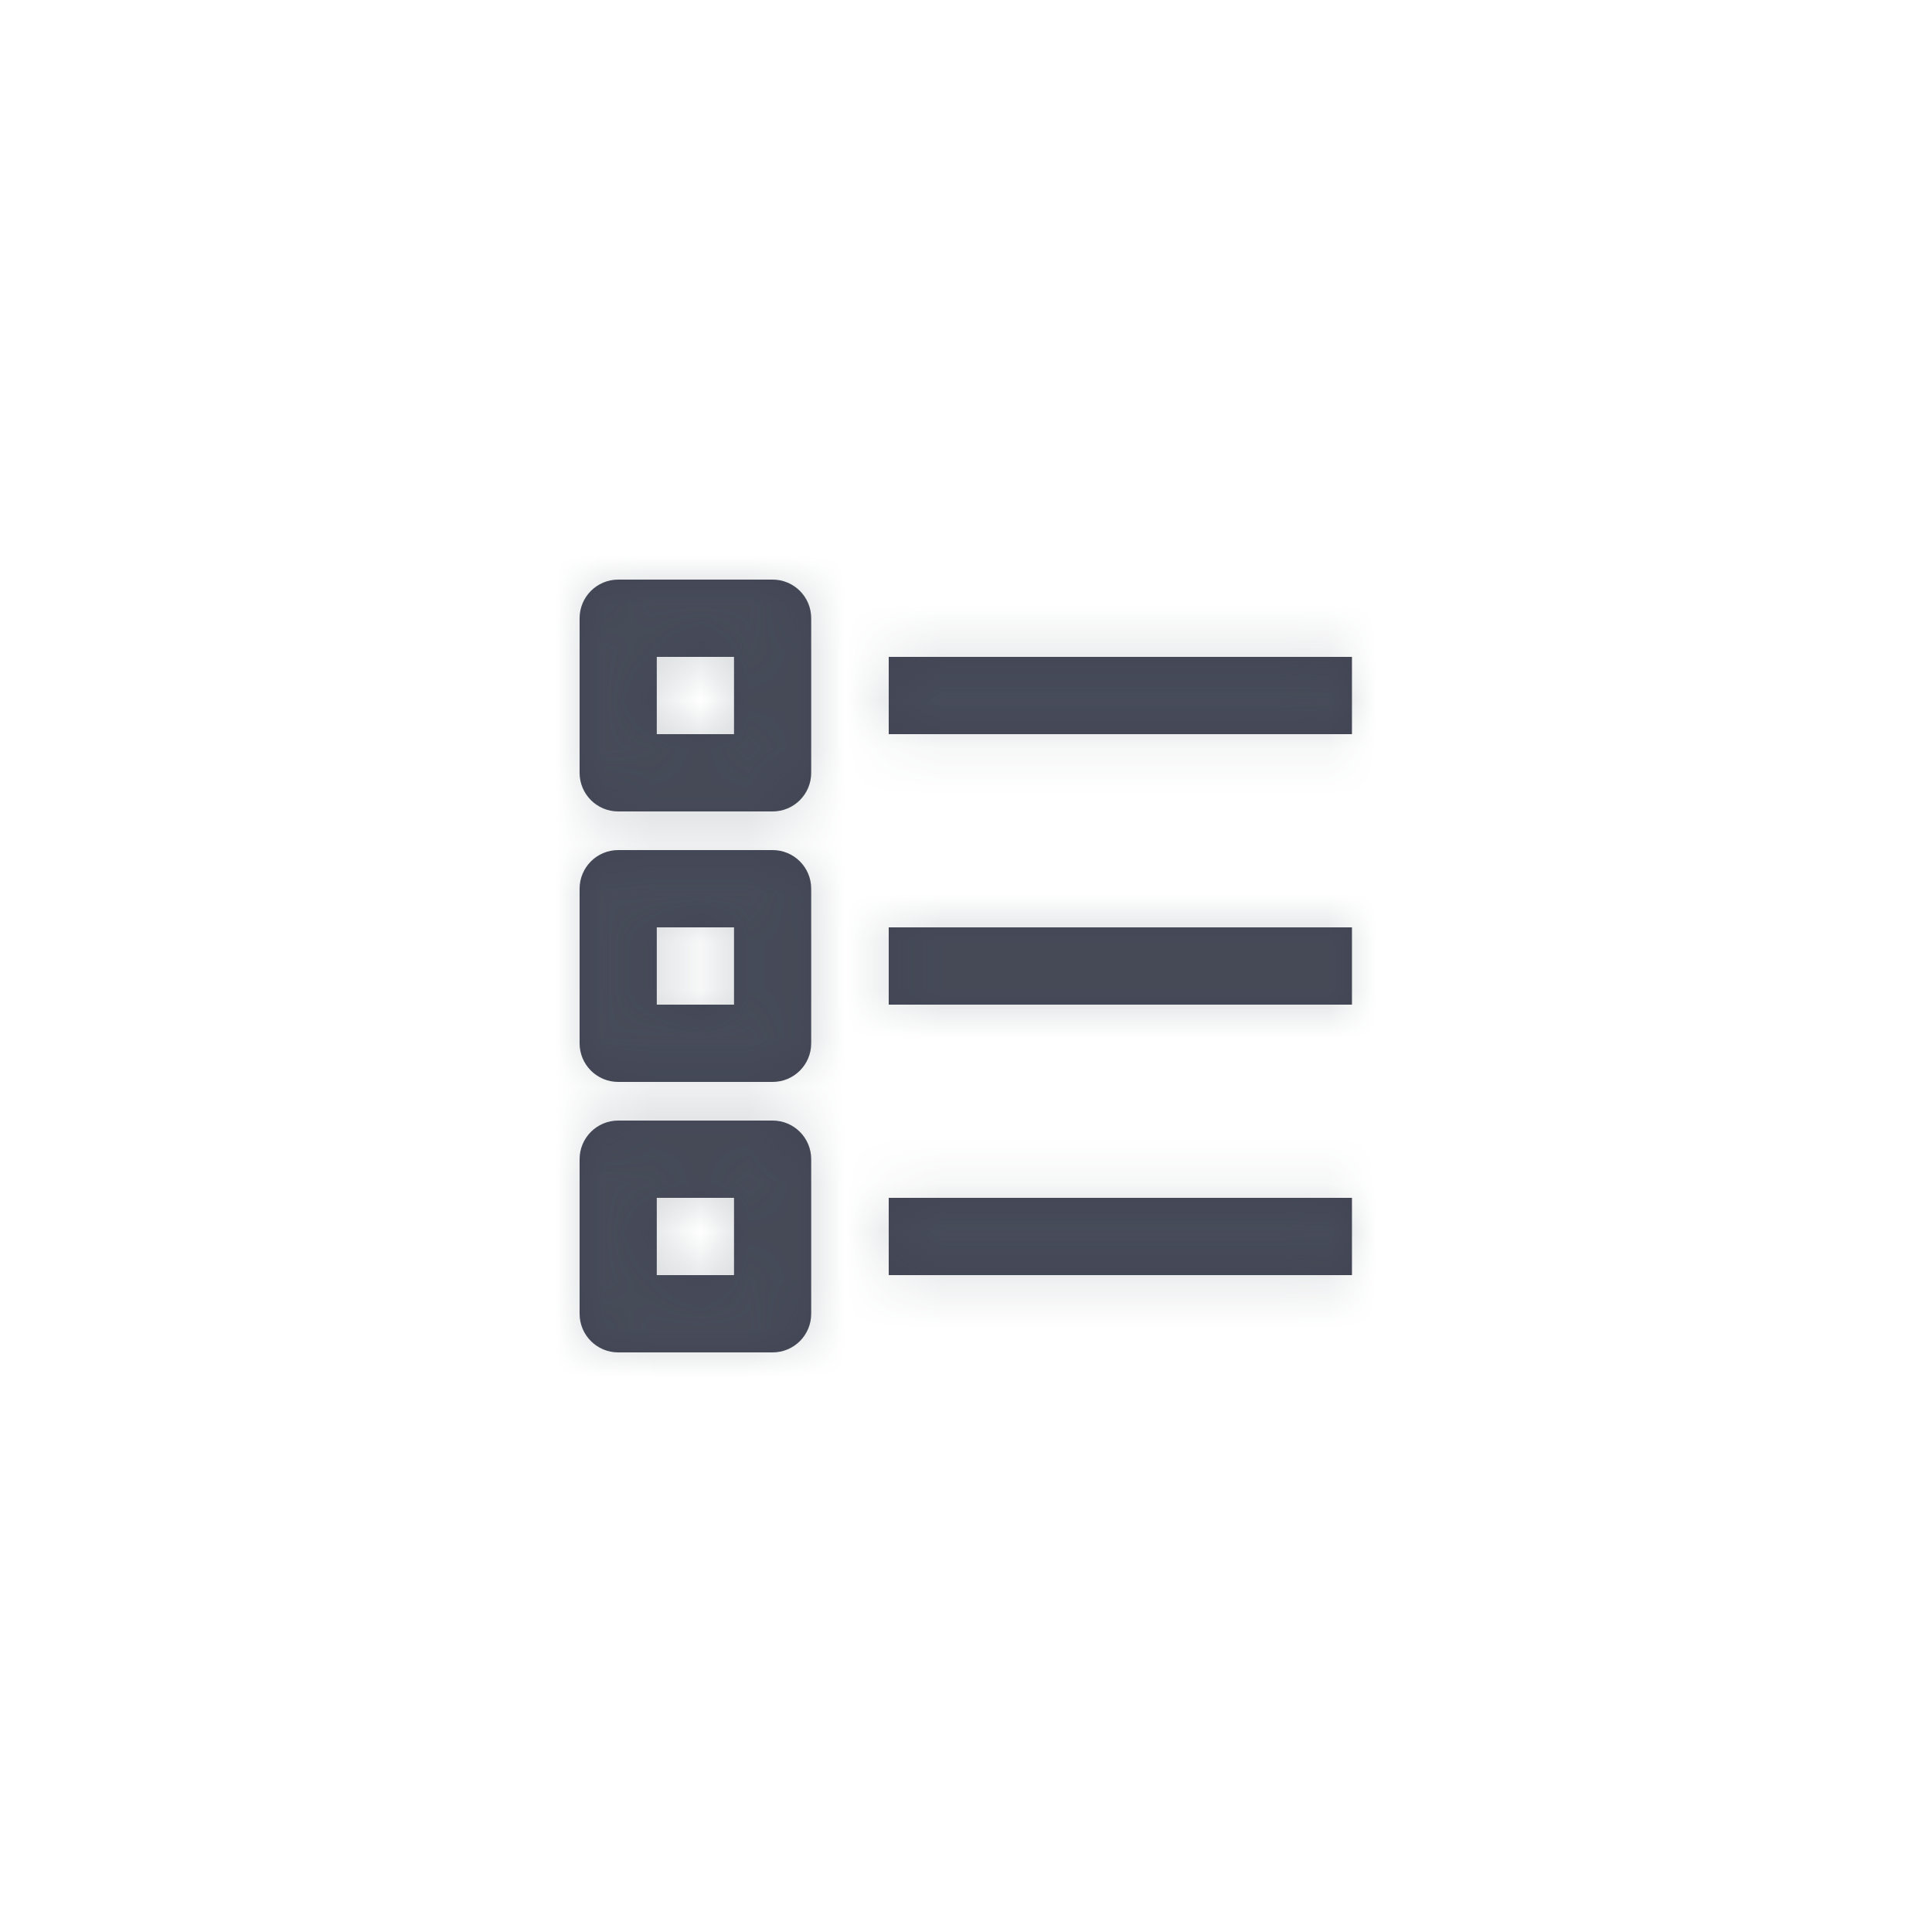 <?xml version="1.0" encoding="UTF-8"?>
<svg width="40px" height="40px" viewBox="0 0 40 40" version="1.1" xmlns="http://www.w3.org/2000/svg" xmlns:xlink="http://www.w3.org/1999/xlink">
    <!-- Generator: Sketch 50.2 (55047) - http://www.bohemiancoding.com/sketch -->
    <title>Icons/Select many</title>
    <desc>Created with Sketch.</desc>
    <defs>
        <path d="M15.197,15.2 L13.598,15.2 L13.598,13.6 L15.197,13.6 L15.197,15.2 Z M15.996,12 C16.438,12 16.795,12.358 16.795,12.8 L16.795,16 C16.795,16.442 16.438,16.8 15.996,16.8 L12.799,16.8 C12.358,16.8 12,16.442 12,16 L12,12.8 C12,12.358 12.358,12 12.799,12 L15.996,12 Z M15.197,20.8 L13.598,20.8 L13.598,19.2 L15.197,19.2 L15.197,20.8 Z M15.996,17.6 C16.438,17.6 16.795,17.958 16.795,18.4 L16.795,21.6 C16.795,22.042 16.438,22.4 15.996,22.4 L12.799,22.4 C12.358,22.4 12,22.042 12,21.6 L12,18.4 C12,17.958 12.358,17.6 12.799,17.6 L15.996,17.6 Z M15.197,26.4 L13.598,26.4 L13.598,24.8 L15.197,24.8 L15.197,26.4 Z M15.996,23.2 C16.438,23.2 16.795,23.558 16.795,24 L16.795,27.2 C16.795,27.642 16.438,28 15.996,28 L12.799,28 C12.358,28 12,27.642 12,27.2 L12,24 C12,23.558 12.358,23.2 12.799,23.2 L15.996,23.2 Z M18.4,15.2 L18.4,13.6 L27.991,13.6 L27.991,15.2 L18.4,15.2 Z M18.4,20.8 L18.4,19.2 L27.991,19.2 L27.991,20.8 L18.4,20.8 Z M18.4,26.4 L18.4,24.8 L27.991,24.8 L27.991,26.4 L18.4,26.4 Z" id="path-1"></path>
    </defs>
    <g id="Icons/Select-many" stroke="none" stroke-width="1" fill="none" fill-rule="evenodd">
        <mask id="mask-2" fill="white">
            <use xlink:href="#path-1"></use>
        </mask>
        <use id="Mask" fill="#414453" opacity="0" xlink:href="#path-1"></use>
        <g id="Atoms/Colors/Idle" mask="url(#mask-2)" fill="#59636B" opacity="0.25">
            <rect id="State" x="-2" y="-2" width="40" height="40"></rect>
        </g>
    </g>
</svg>